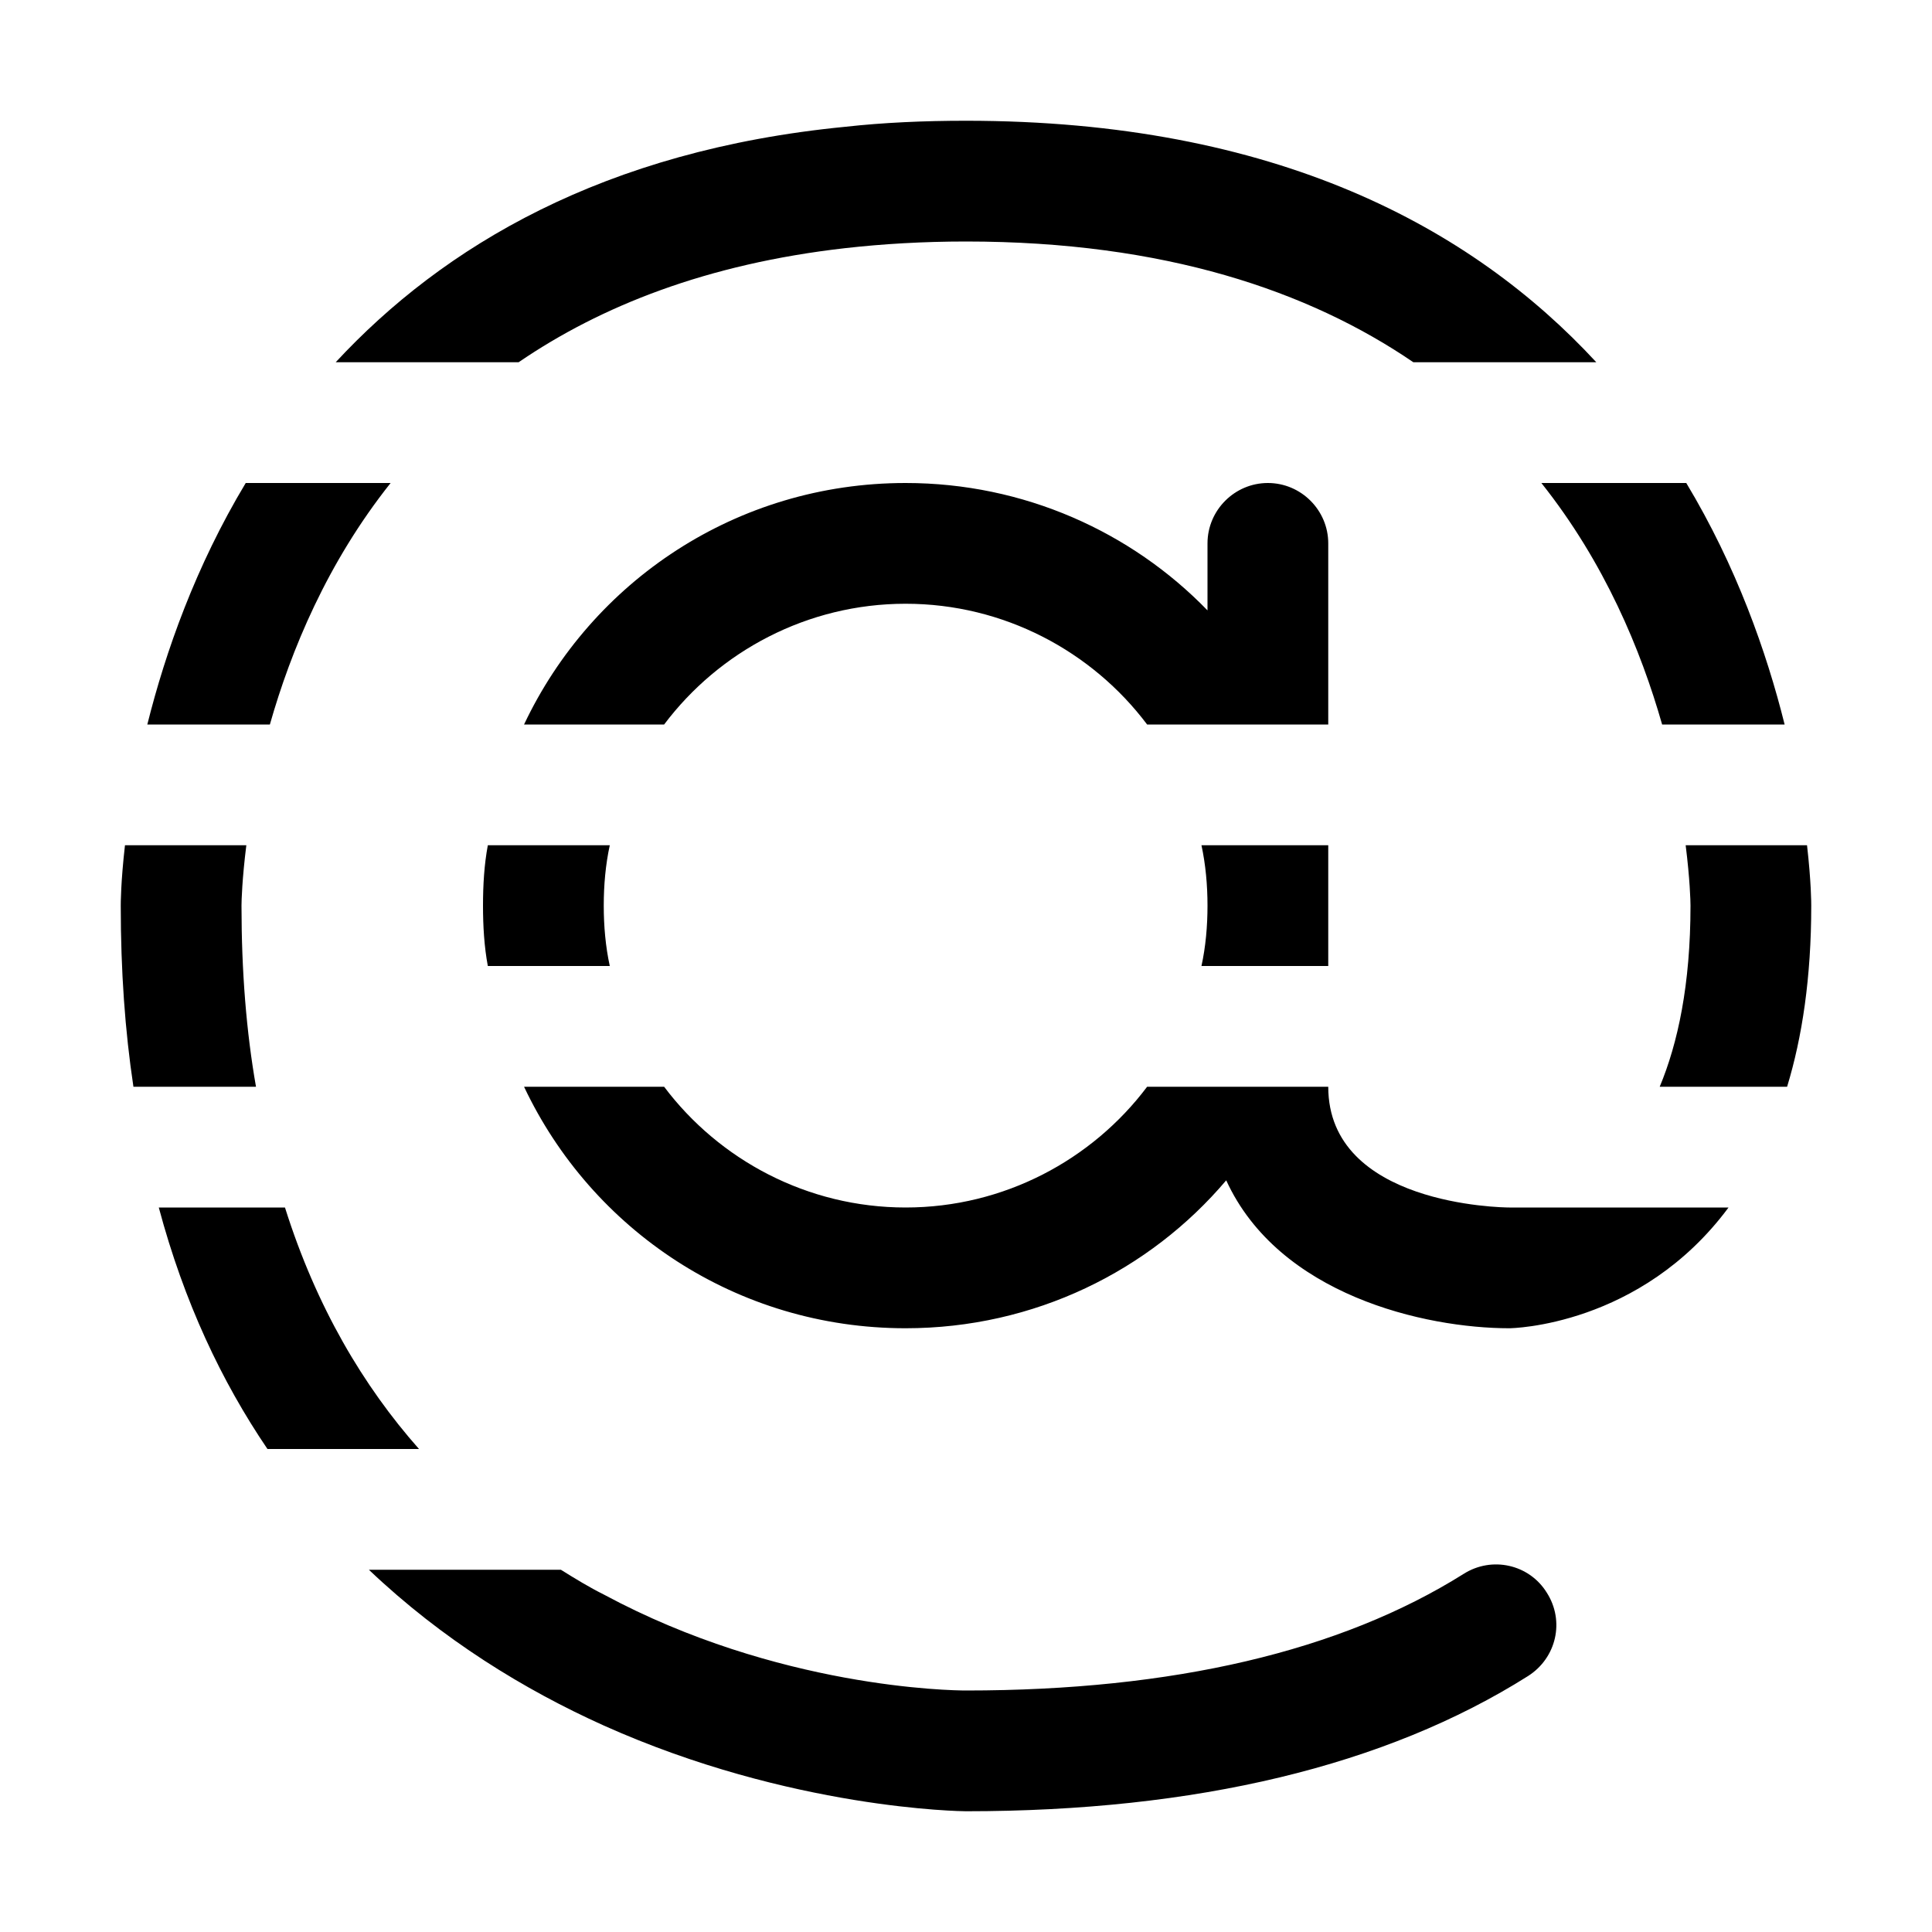 <?xml version="1.0" encoding="utf-8"?>
<!-- Generator: Adobe Illustrator 16.0.0, SVG Export Plug-In . SVG Version: 6.00 Build 0)  -->
<!DOCTYPE svg PUBLIC "-//W3C//DTD SVG 1.1//EN" "http://www.w3.org/Graphics/SVG/1.1/DTD/svg11.dtd">
<svg version="1.1" id="Capa_1" xmlns="http://www.w3.org/2000/svg" xmlns:xlink="http://www.w3.org/1999/xlink" x="0px" y="0px"
	 width="32px" height="32px" viewBox="0 0 32 32" enable-background="new 0 0 32 32" xml:space="preserve">
<path d="M4.72,20H2.63c0.42,1.57,1.04,2.88,1.8,4h2.51C6.02,22.96,5.24,21.65,4.72,20z M4,15c0-0.08,0.01-0.44,0.08-1H2.07
	C2,14.61,2,14.97,2,15c0,1.08,0.07,2.07,0.21,3h2.03C4.08,17.09,4,16.09,4,15z M4.07,8c-0.83,1.38-1.33,2.8-1.63,4h2.03
	c0.35-1.23,0.95-2.68,2-4H4.07z M16,2c-0.7,0-1.37,0.03-2,0.1C10,2.49,7.34,4.08,5.56,6h3.03C9.95,5.07,11.71,4.37,14,4.11
	C14.62,4.04,15.29,4,16,4c3.29,0,5.68,0.82,7.41,2h3.03C24.38,3.77,21.13,2,16,2z M27.93,8H25.53c1.05,1.32,1.649,2.77,2,4h2.029
	C29.26,10.8,28.76,9.38,27.93,8z M25,20c-0.12,0-3-0.04-3-2h-3c-0.91,1.21-2.37,2-4,2s-3.09-0.79-4-2H8.68c1.12,2.37,3.52,4,6.32,4
	c2.13,0,4.04-0.95,5.31-2.45C21.18,21.45,23.6,22,25,22c0.03,0,2.17-0.03,3.63-2H25z M10.1,14H8.08C8.02,14.32,8,14.66,8,15
	s0.02,0.68,0.08,1h2.02c-0.07-0.32-0.1-0.66-0.1-1S10.03,14.32,10.1,14z M21,8c-0.55,0-1,0.45-1,1v1.11C18.74,8.81,16.96,8,15,8
	c-2.8,0-5.2,1.63-6.32,4H11c0.91-1.21,2.37-2,4-2s3.09,0.79,4,2h3V9C22,8.45,21.55,8,21,8z M19.9,14c0.069,0.32,0.1,0.66,0.1,1
	s-0.03,0.68-0.1,1H22v-2H19.9z M29.93,14h-2.01c0.07,0.56,0.08,0.92,0.08,1c0,1.31-0.21,2.28-0.51,3H29.6c0.25-0.82,0.4-1.81,0.4-3
	C30,14.97,30,14.61,29.93,14z M25.62,26.38c-0.29-0.47-0.91-0.61-1.38-0.31C22.2,27.35,19.43,28,16,28c-0.24,0-3.12-0.04-6-1.59
	C9.76,26.29,9.53,26.15,9.29,26H6.11c1.22,1.16,2.58,1.99,3.89,2.58c3.1,1.39,5.94,1.42,6,1.42c3.81,0,6.95-0.75,9.31-2.24
	C25.78,27.46,25.92,26.85,25.62,26.38z"/>
</svg>
